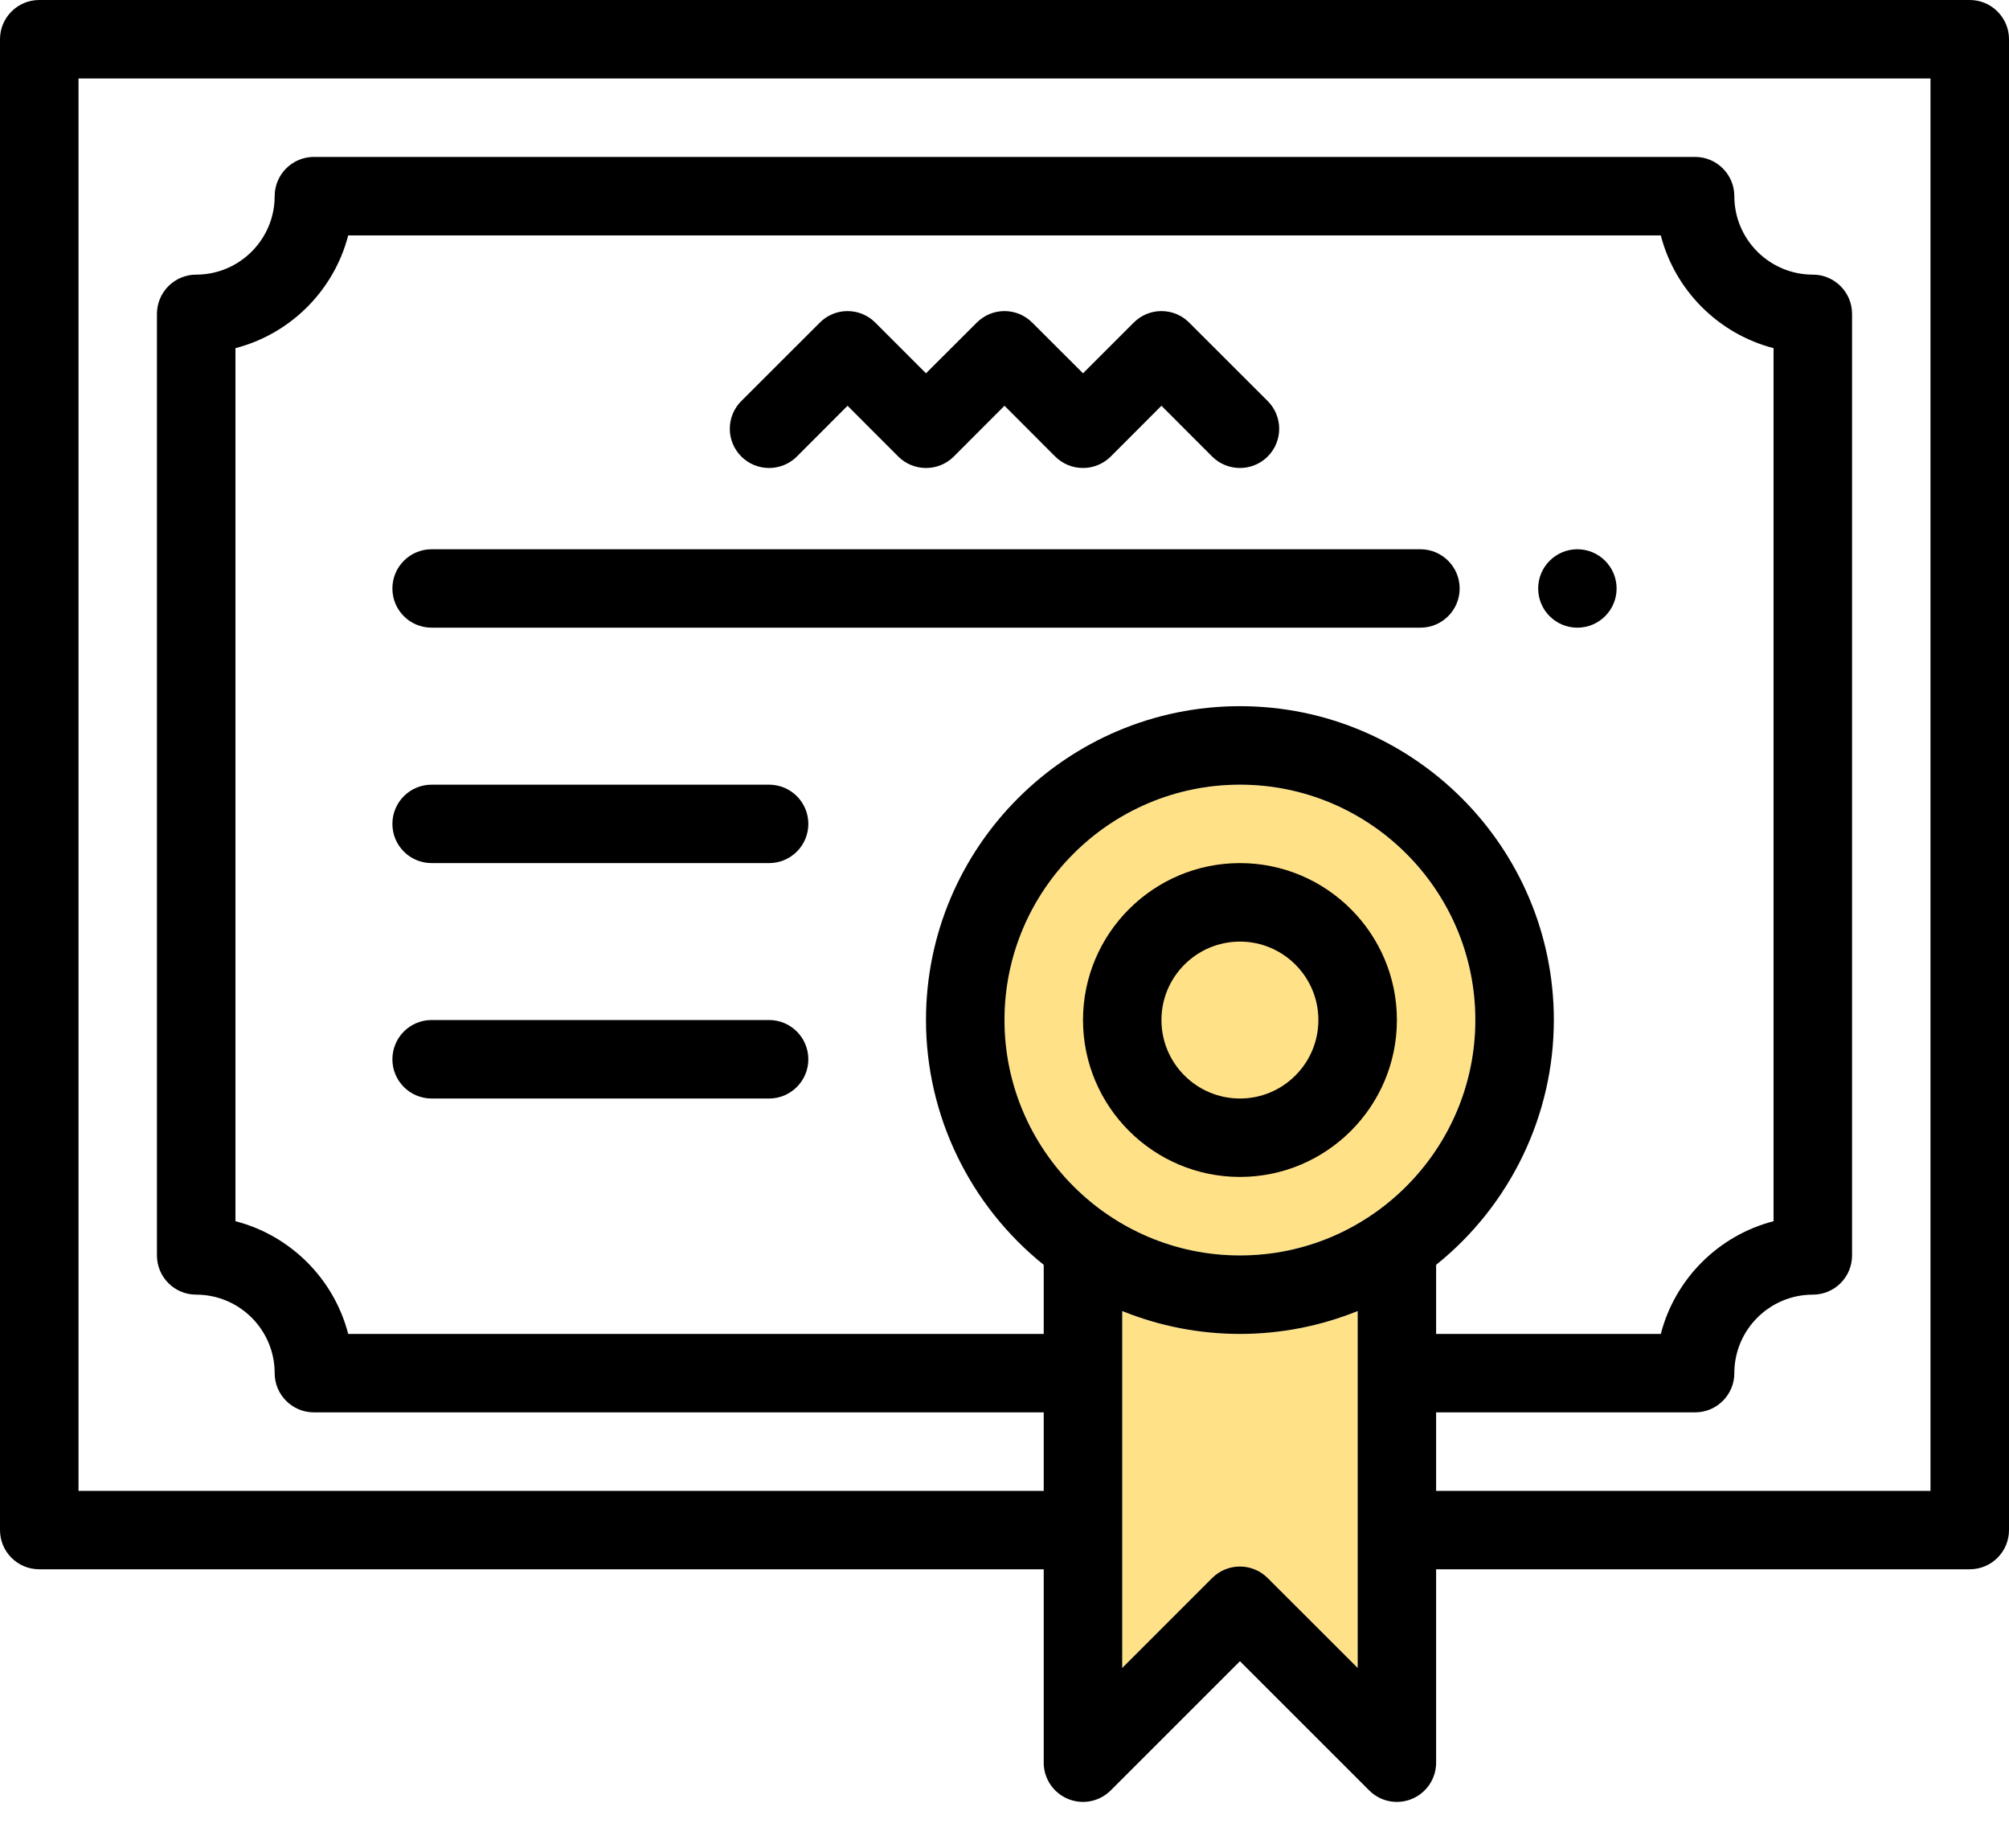 <svg xmlns="http://www.w3.org/2000/svg" width="25" height="23" viewBox="0 0 25 23">
  <g fill="none" fill-rule="evenodd">
    <path fill="#000" d="M19.629 6.836C19.359 6.836 19.141 7.055 19.141 7.324 19.141 7.594 19.359 7.812 19.629 7.812 19.898 7.812 20.117 7.594 20.117 7.324 20.117 7.055 19.898 6.836 19.629 6.836zM9.916 5.682L10.547 5.05 11.178 5.682C11.369 5.872 11.678 5.872 11.869 5.682L12.5 5.05 13.131 5.682C13.322 5.872 13.631 5.872 13.822 5.682L14.453 5.05 15.084 5.682C15.275 5.872 15.584 5.872 15.775 5.682 15.966 5.491 15.966 5.182 15.775 4.991L14.798 4.015C14.608 3.824 14.299 3.824 14.108 4.015L13.477 4.646 12.845 4.015C12.654 3.824 12.346 3.824 12.155 4.015L11.523 4.646 10.892 4.015C10.701 3.824 10.392 3.824 10.202 4.015L9.225 4.991C9.034 5.182 9.034 5.491 9.225 5.682 9.416 5.872 9.725 5.872 9.916 5.682z"/>
    <path fill="#FFE288" d="M12.5,12.695 C12.5,11.08 13.814,9.766 15.43,9.766 C17.045,9.766 18.359,11.08 18.359,12.695 C18.359,14.301 17.052,15.625 15.43,15.625 C13.81,15.625 12.5,14.304 12.5,12.695 Z M16.895,20.759 L15.775,19.64 C15.584,19.449 15.275,19.449 15.084,19.64 L13.965,20.759 L13.965,16.317 C14.427,16.504 14.922,16.602 15.43,16.602 C15.937,16.602 16.433,16.504 16.895,16.317 L16.895,20.759 Z"/>
    <path fill="#000" fill-rule="nonzero" d="M24.512,0 L0.488,0 C0.219,0 0,0.219 0,0.488 L0,19.043 C0,19.313 0.219,19.531 0.488,19.531 L12.988,19.531 L12.988,21.938 C12.988,22.136 13.107,22.313 13.29,22.389 C13.472,22.465 13.682,22.423 13.822,22.283 L15.43,20.675 L17.038,22.283 C17.177,22.423 17.387,22.465 17.57,22.389 C17.752,22.313 17.871,22.136 17.871,21.938 L17.871,19.531 L24.512,19.531 C24.781,19.531 25,19.313 25,19.043 L25,0.488 C25,0.219 24.781,0 24.512,0 Z M12.5,12.695 C12.5,11.08 13.814,9.766 15.43,9.766 C17.045,9.766 18.359,11.08 18.359,12.695 C18.359,14.301 17.052,15.625 15.43,15.625 C13.81,15.625 12.5,14.304 12.5,12.695 Z M17.871,15.742 C18.793,15.002 19.336,13.882 19.336,12.695 C19.336,10.541 17.584,8.789 15.43,8.789 C13.276,8.789 11.523,10.541 11.523,12.695 C11.523,13.882 12.067,15.002 12.988,15.742 L12.988,16.602 L4.333,16.602 C4.156,15.916 3.615,15.376 2.93,15.199 L2.93,4.333 C3.615,4.156 4.156,3.615 4.333,2.93 L20.667,2.93 C20.844,3.615 21.385,4.156 22.07,4.333 L22.07,15.199 C21.385,15.376 20.844,15.916 20.667,16.602 L17.871,16.602 L17.871,15.742 Z M16.895,20.759 L15.775,19.64 C15.584,19.449 15.275,19.449 15.084,19.64 L13.965,20.759 L13.965,16.317 C14.427,16.504 14.922,16.602 15.43,16.602 C15.937,16.602 16.433,16.504 16.895,16.317 L16.895,20.759 Z M24.023,18.555 L17.871,18.555 L17.871,17.578 L21.094,17.578 C21.363,17.578 21.582,17.36 21.582,17.09 C21.582,16.551 22.02,16.113 22.559,16.113 C22.828,16.113 23.047,15.895 23.047,15.625 L23.047,3.906 C23.047,3.637 22.828,3.418 22.559,3.418 C22.02,3.418 21.582,2.98 21.582,2.441 C21.582,2.172 21.363,1.953 21.094,1.953 L3.906,1.953 C3.637,1.953 3.418,2.172 3.418,2.441 C3.418,2.98 2.98,3.418 2.441,3.418 C2.172,3.418 1.953,3.637 1.953,3.906 L1.953,15.625 C1.953,15.895 2.172,16.113 2.441,16.113 C2.98,16.113 3.418,16.551 3.418,17.09 C3.418,17.36 3.637,17.578 3.906,17.578 L12.988,17.578 L12.988,18.555 L0.977,18.555 L0.977,0.977 L24.023,0.977 L24.023,18.555 Z"/>
    <path fill="#000" fill-rule="nonzero" d="M17.383,12.695 C17.383,11.618 16.507,10.742 15.43,10.742 C14.353,10.742 13.477,11.618 13.477,12.695 C13.477,13.772 14.353,14.648 15.43,14.648 C16.507,14.648 17.383,13.772 17.383,12.695 Z M14.453,12.695 C14.453,12.157 14.891,11.719 15.43,11.719 C15.968,11.719 16.406,12.157 16.406,12.695 C16.406,13.234 15.968,13.672 15.43,13.672 C14.891,13.672 14.453,13.234 14.453,12.695 Z"/>
    <path fill="#000" d="M17.676 6.836L5.371 6.836C5.101 6.836 4.883 7.055 4.883 7.324 4.883 7.594 5.101 7.812 5.371 7.812L17.676 7.812C17.945 7.812 18.164 7.594 18.164 7.324 18.164 7.055 17.945 6.836 17.676 6.836zM9.57 9.766L5.371 9.766C5.101 9.766 4.883 9.984 4.883 10.254 4.883 10.524 5.101 10.742 5.371 10.742L9.57 10.742C9.84 10.742 10.059 10.524 10.059 10.254 10.059 9.984 9.84 9.766 9.57 9.766zM9.57 12.695L5.371 12.695C5.101 12.695 4.883 12.914 4.883 13.184 4.883 13.453 5.101 13.672 5.371 13.672L9.57 13.672C9.84 13.672 10.059 13.453 10.059 13.184 10.059 12.914 9.84 12.695 9.57 12.695z"/>
  </g>
</svg>
